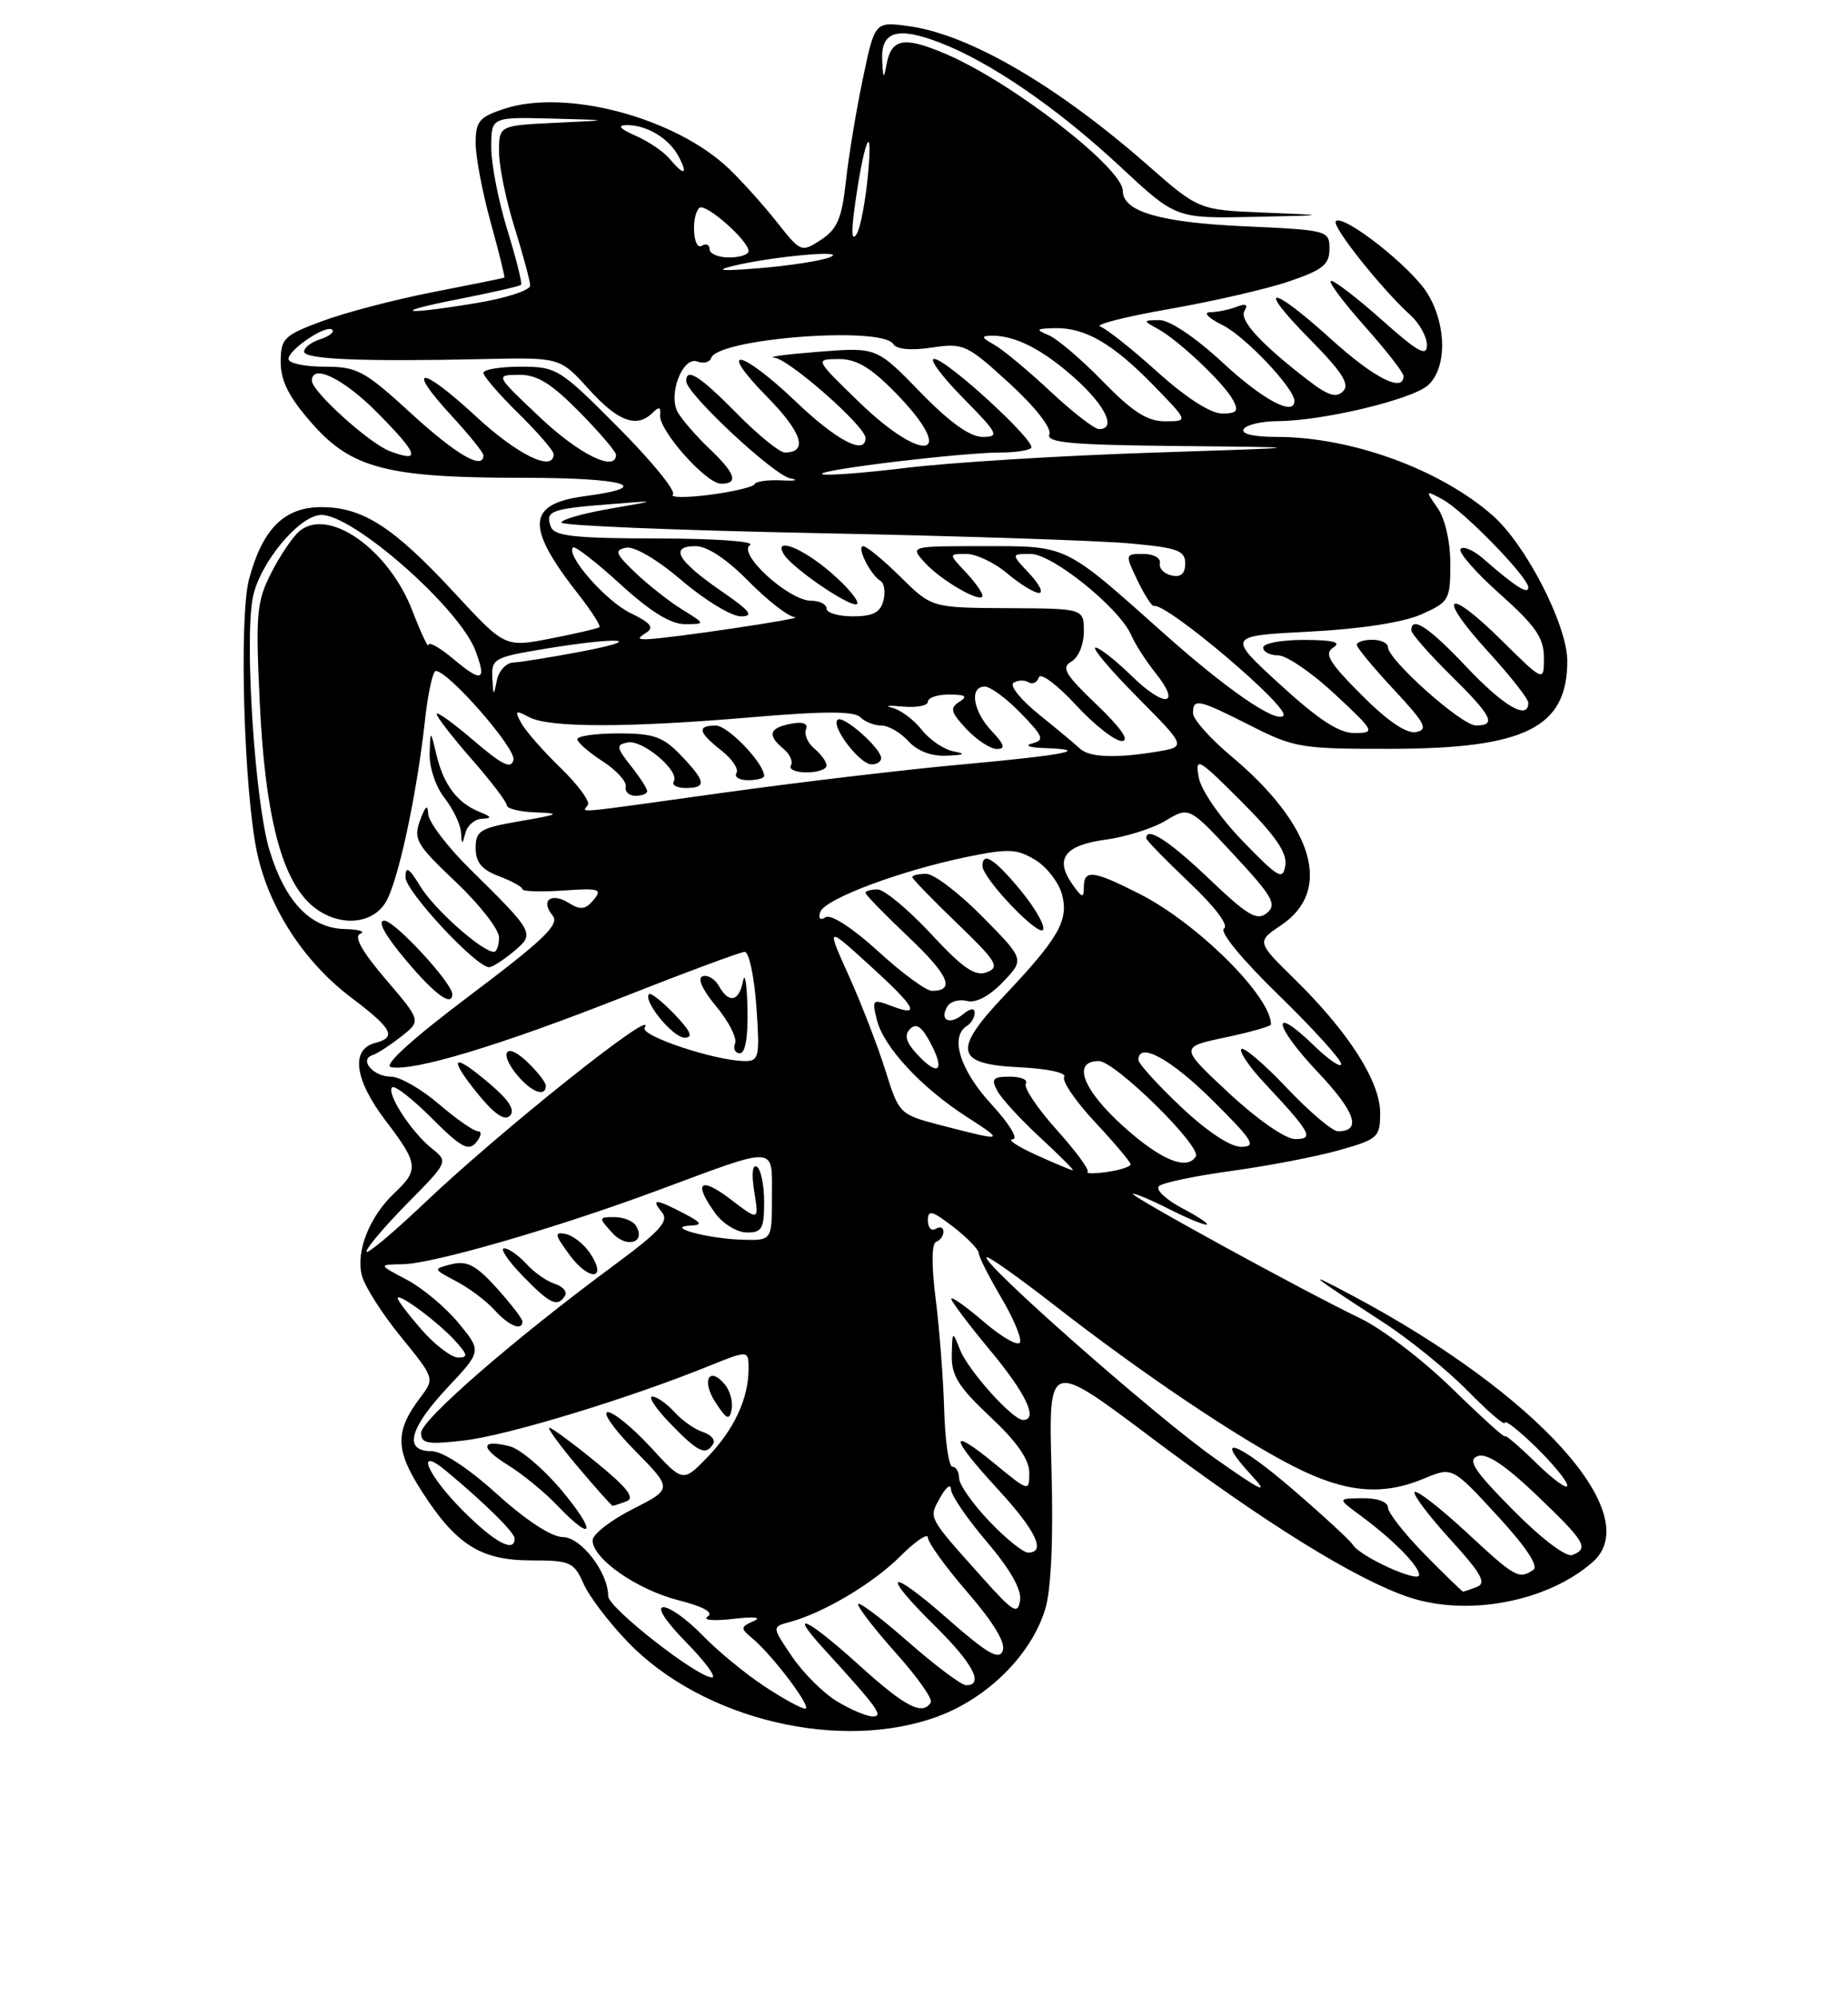 <?xml version="1.0" encoding="UTF-8" standalone="no"?>
<!DOCTYPE svg PUBLIC "-//W3C//DTD SVG 1.1//EN" "http://www.w3.org/Graphics/SVG/1.1/DTD/svg11.dtd" >
<svg xmlns="http://www.w3.org/2000/svg" xmlns:xlink="http://www.w3.org/1999/xlink" version="1.1" viewBox="0 0 237 256">
 <g >
 <path fill="currentColor"
d=" M 120.38 219.96 C 126.79 217.56 132.32 211.99 134.06 206.20 C 134.81 203.69 135.10 197.23 134.85 188.32 C 134.47 174.36 134.47 174.36 147.46 184.12 C 162.11 195.13 173.73 202.35 180.57 204.68 C 188.14 207.26 198.44 205.32 204.25 200.22 C 211.14 194.18 197.20 178.71 173.50 166.09 C 167.14 162.70 167.63 163.13 177.39 169.48 C 180.75 171.66 185.64 175.63 188.25 178.29 C 190.86 180.95 193.00 182.79 193.00 182.36 C 193.00 181.94 194.80 183.35 197.00 185.50 C 199.20 187.65 201.00 189.86 201.00 190.41 C 201.00 190.96 199.20 189.65 197.00 187.50 C 194.80 185.35 193.00 183.82 193.00 184.09 C 193.00 184.36 189.96 181.61 186.25 177.99 C 182.54 174.36 177.25 170.32 174.50 169.00 C 167.13 165.46 144.39 153.00 145.30 153.00 C 145.73 153.00 147.84 153.90 150.00 155.00 C 152.16 156.10 154.28 156.98 154.71 156.96 C 155.14 156.93 153.76 155.99 151.63 154.87 C 149.51 153.75 148.16 152.47 148.63 152.03 C 149.11 151.59 153.32 150.71 158.00 150.07 C 162.68 149.43 168.86 148.24 171.75 147.42 C 176.72 146.02 177.00 145.77 177.00 142.64 C 177.00 138.63 172.98 132.33 166.13 125.60 C 161.14 120.71 161.14 120.71 164.32 118.57 C 170.96 114.11 168.47 105.76 157.83 96.86 C 155.17 94.63 153.00 92.18 153.00 91.41 C 153.00 89.46 153.67 89.61 160.39 93.01 C 165.98 95.85 166.91 96.00 178.39 95.98 C 195.59 95.95 201.00 93.26 201.00 84.73 C 201.00 80.14 195.71 69.83 191.43 66.07 C 184.67 60.14 173.29 56.00 163.73 56.00 C 160.75 56.00 159.12 55.61 159.50 55.00 C 159.84 54.45 161.78 53.99 163.81 53.98 C 169.61 53.96 181.11 51.21 183.15 49.37 C 185.59 47.15 185.54 41.61 183.04 37.57 C 180.98 34.22 172.28 27.39 171.31 28.35 C 170.73 28.94 177.18 37.05 180.89 40.40 C 182.05 41.45 183.00 43.18 183.00 44.23 C 183.00 45.77 181.83 45.12 177.30 41.08 C 174.17 38.29 171.20 36.00 170.72 36.00 C 170.24 36.00 172.13 38.56 174.92 41.70 C 177.71 44.83 180.00 47.76 180.00 48.20 C 180.00 50.38 176.21 48.45 170.74 43.50 C 162.87 36.38 160.97 36.38 167.99 43.49 C 172.11 47.66 173.14 49.26 172.25 50.15 C 171.37 51.03 170.30 50.70 167.80 48.77 C 161.67 44.06 158.88 41.01 159.61 39.83 C 160.10 39.03 159.77 38.87 158.58 39.33 C 157.62 39.70 156.09 40.01 155.17 40.02 C 154.25 40.04 154.97 40.77 156.77 41.66 C 159.66 43.08 166.00 49.77 166.00 51.39 C 166.00 53.41 161.97 51.26 156.83 46.50 C 153.31 43.24 149.99 41.01 148.69 41.03 C 146.55 41.06 146.55 41.09 148.50 42.16 C 151.18 43.64 156.93 49.07 158.12 51.25 C 158.90 52.69 158.65 53.00 156.71 53.00 C 155.25 53.00 152.06 50.94 148.42 47.66 C 145.16 44.72 141.87 42.11 141.10 41.86 C 140.33 41.61 144.31 40.59 149.94 39.61 C 155.58 38.62 162.51 37.03 165.34 36.06 C 169.64 34.60 170.50 33.91 170.50 31.90 C 170.50 29.54 170.31 29.49 159.50 29.00 C 148.77 28.51 144.00 27.12 144.00 24.47 C 144.00 21.55 129.82 10.57 121.37 6.95 C 115.99 4.64 114.34 4.90 113.71 8.19 C 113.33 10.22 113.26 10.17 113.14 7.72 C 112.96 4.02 115.05 3.37 120.47 5.44 C 126.96 7.91 135.57 13.82 143.65 21.34 C 150.80 28.00 150.80 28.00 160.65 27.80 C 170.50 27.59 170.50 27.59 162.12 27.25 C 153.73 26.91 153.73 26.91 147.12 21.11 C 135.53 10.95 124.28 4.41 116.59 3.36 C 112.19 2.75 112.19 2.75 110.65 10.13 C 109.80 14.18 108.82 20.10 108.48 23.28 C 107.96 27.99 107.38 29.36 105.30 30.73 C 102.77 32.38 102.70 32.35 99.62 28.45 C 97.90 26.28 95.15 23.22 93.50 21.64 C 86.63 15.08 72.58 11.33 64.65 13.95 C 61.46 15.00 61.00 15.56 61.00 18.35 C 61.00 20.11 61.87 24.68 62.93 28.51 C 63.99 32.34 64.78 35.52 64.68 35.58 C 64.58 35.65 60.47 36.48 55.54 37.44 C 50.61 38.40 44.20 40.08 41.29 41.17 C 36.38 43.00 36.00 43.38 36.00 46.43 C 36.00 48.84 37.07 50.93 40.00 54.26 C 45.10 60.06 49.69 61.24 67.09 61.24 C 80.19 61.24 84.08 62.39 75.03 63.59 C 67.52 64.59 67.34 67.47 74.27 76.30 C 75.90 78.38 77.07 80.23 76.87 80.39 C 76.67 80.56 73.86 81.21 70.63 81.84 C 64.76 82.98 64.76 82.98 58.34 76.05 C 50.46 67.53 46.53 65.00 41.20 65.00 C 36.47 65.00 33.68 67.77 31.95 74.19 C 30.63 79.09 31.28 101.45 32.97 109.30 C 34.49 116.36 38.99 123.29 45.00 127.83 C 50.34 131.86 50.92 132.95 48.11 133.68 C 44.92 134.51 45.47 138.42 49.50 143.70 C 53.65 149.14 53.75 149.95 50.58 152.92 C 47.39 155.93 45.62 160.37 46.40 163.46 C 46.74 164.83 48.99 168.37 51.39 171.31 C 55.74 176.65 55.75 176.68 53.93 179.09 C 50.64 183.43 50.66 185.80 54.07 191.11 C 58.50 198.02 61.65 200.00 68.16 200.00 C 73.14 200.00 73.60 200.21 74.84 202.99 C 75.56 204.63 78.16 208.04 80.61 210.56 C 90.23 220.46 107.89 224.63 120.38 219.96 Z  M 107.33 218.06 C 105.58 217.00 102.99 214.41 101.57 212.32 C 98.99 208.51 98.99 208.51 101.24 207.91 C 105.61 206.74 111.98 202.95 115.47 199.46 C 117.41 197.52 119.00 196.45 119.00 197.08 C 119.00 197.71 121.30 200.88 124.10 204.12 C 127.40 207.93 129.00 210.57 128.60 211.59 C 128.13 212.83 126.61 211.95 121.50 207.46 C 113.83 200.73 112.82 201.43 120.00 208.50 C 124.79 213.22 126.24 216.00 123.90 216.00 C 123.30 216.00 119.93 213.47 116.40 210.38 C 112.88 207.29 110.02 205.15 110.04 205.63 C 110.07 206.11 112.29 208.96 114.97 211.96 C 117.66 214.96 119.64 217.77 119.37 218.21 C 118.31 219.92 116.09 218.78 110.26 213.50 C 103.55 207.43 100.94 206.18 105.57 211.25 C 112.61 218.96 113.36 220.00 111.92 220.00 C 111.14 219.99 109.07 219.12 107.33 218.06 Z  M 97.92 216.06 C 95.49 214.45 91.95 211.53 90.05 209.56 C 88.16 207.60 85.93 206.00 85.10 206.00 C 84.18 206.00 85.32 207.76 88.00 210.50 C 90.43 212.97 91.92 215.00 91.32 215.00 C 89.42 215.00 78.00 206.07 78.00 204.58 C 78.00 201.53 74.51 197.01 72.16 197.01 C 70.73 197.00 67.45 194.86 63.74 191.50 C 60.03 188.15 56.75 186.00 55.33 186.00 C 51.73 186.00 52.47 183.10 57.40 177.84 C 61.78 173.18 61.78 173.18 58.80 169.57 C 57.16 167.58 54.17 165.08 52.16 164.02 C 48.50 162.09 48.50 162.09 51.62 162.04 C 55.52 161.99 71.34 157.41 84.50 152.52 C 99.87 146.81 99.00 146.76 99.00 153.38 C 99.00 159.00 99.00 159.00 95.25 158.90 C 90.84 158.78 85.19 157.27 88.50 157.09 C 90.17 157.01 90.03 156.74 87.64 155.49 C 84.08 153.64 83.43 153.61 84.90 155.39 C 85.83 156.50 84.64 157.82 78.79 162.14 C 65.98 171.59 54.00 182.00 54.00 183.66 C 54.00 185.03 54.84 185.18 59.59 184.62 C 65.10 183.97 80.51 179.29 90.75 175.15 C 96.00 173.03 96.00 173.03 96.00 175.45 C 96.00 179.25 94.15 183.22 90.74 186.76 C 87.59 190.01 87.59 190.01 83.46 185.51 C 81.18 183.03 78.70 181.00 77.95 181.00 C 77.19 181.00 78.75 183.21 81.42 185.92 C 86.26 190.83 86.26 190.83 81.13 193.43 C 78.31 194.86 76.00 196.66 76.00 197.43 C 76.00 199.78 81.64 203.72 86.95 205.09 C 90.24 205.93 91.57 206.67 90.75 207.20 C 90.05 207.66 91.49 207.79 94.00 207.50 C 96.71 207.18 97.77 207.29 96.65 207.78 C 94.96 208.53 94.94 208.70 96.44 209.95 C 99.09 212.15 104.25 219.00 103.26 219.00 C 102.75 219.00 100.35 217.68 97.92 216.06 Z  M 72.00 190.99 C 69.69 188.24 66.70 185.71 65.36 185.37 C 61.60 184.43 61.53 185.55 65.20 187.82 C 67.01 188.94 69.82 191.24 71.44 192.93 C 76.16 197.87 76.57 196.46 72.00 190.99 Z  M 80.36 192.42 C 81.47 191.99 80.42 190.65 76.45 187.42 C 73.47 184.99 70.77 183.00 70.45 183.00 C 70.14 183.00 71.78 185.25 74.10 188.00 C 76.42 190.75 78.43 193.00 78.57 193.00 C 78.72 193.00 79.52 192.74 80.36 192.42 Z  M 91.46 185.07 C 91.77 184.56 91.18 183.88 90.15 183.55 C 89.11 183.22 87.46 182.06 86.48 180.97 C 85.49 179.89 84.22 179.00 83.65 179.00 C 83.08 179.00 84.13 180.57 86.00 182.50 C 89.55 186.16 90.50 186.61 91.46 185.07 Z  M 92.97 177.46 C 90.94 175.02 89.92 176.95 91.76 179.75 C 93.19 181.95 93.55 182.10 93.83 180.65 C 94.01 179.69 93.63 178.26 92.97 177.46 Z  M 67.00 169.37 C 67.00 169.03 65.51 167.10 63.70 165.09 C 61.07 162.18 59.90 161.56 57.95 162.03 C 55.50 162.64 55.50 162.64 58.50 164.22 C 60.15 165.08 62.36 166.74 63.41 167.90 C 65.25 169.94 67.00 170.65 67.00 169.37 Z  M 72.46 166.07 C 72.77 165.56 72.18 164.88 71.15 164.55 C 70.11 164.22 68.46 163.06 67.48 161.97 C 66.49 160.89 65.22 160.00 64.65 160.00 C 64.08 160.00 65.13 161.57 67.00 163.50 C 70.55 167.16 71.50 167.61 72.46 166.07 Z  M 75.69 160.65 C 74.90 159.47 73.48 158.35 72.53 158.16 C 71.06 157.87 71.13 158.26 73.06 160.87 C 75.57 164.26 77.95 164.07 75.69 160.65 Z  M 81.55 157.09 C 81.18 156.49 79.94 156.00 78.79 156.00 C 76.75 156.00 76.74 156.05 78.52 158.02 C 80.36 160.06 82.91 159.28 81.55 157.09 Z  M 98.00 154.06 C 98.00 151.89 97.58 149.86 97.06 149.54 C 96.50 149.19 96.36 150.47 96.73 152.73 C 97.34 156.50 97.34 156.50 93.67 153.70 C 89.76 150.72 88.87 151.57 91.75 155.53 C 92.71 156.85 94.51 157.95 95.75 157.97 C 97.71 158.00 98.00 157.49 98.00 154.06 Z  M 126.00 202.23 C 118.89 194.28 119.08 194.64 120.59 191.92 C 121.33 190.59 121.95 190.13 121.96 190.89 C 121.98 191.66 124.06 194.69 126.57 197.63 C 129.55 201.13 131.03 203.73 130.82 205.12 C 130.54 207.00 129.94 206.64 126.00 202.23 Z  M 182.71 199.22 C 180.12 196.58 178.00 193.88 178.00 193.22 C 178.00 192.50 176.65 192.01 174.75 192.03 C 171.50 192.06 171.50 192.06 174.50 194.27 C 178.63 197.31 182.00 200.72 182.00 201.86 C 182.00 202.96 174.44 199.53 173.50 198.00 C 173.15 197.44 169.70 194.26 165.83 190.93 C 158.56 184.67 155.42 183.62 160.57 189.17 C 162.85 191.63 161.79 191.13 155.80 186.91 C 148.34 181.67 125.84 161.86 126.53 161.15 C 126.72 160.95 130.61 163.71 135.19 167.27 C 146.45 176.04 158.91 184.42 166.04 188.02 C 172.60 191.33 177.27 191.75 182.66 189.50 C 186.25 188.00 186.25 188.00 192.01 194.25 C 195.75 198.31 197.37 200.76 196.63 201.23 C 194.76 202.45 194.35 202.22 188.03 196.36 C 184.68 193.26 181.71 190.96 181.43 191.24 C 181.15 191.52 183.19 194.23 185.96 197.27 C 189.95 201.64 190.67 202.91 189.42 203.39 C 188.55 203.73 187.74 204.00 187.63 204.00 C 187.52 204.00 185.30 201.85 182.71 199.22 Z  M 194.05 193.55 C 189.07 188.52 188.16 187.15 189.49 186.64 C 190.65 186.20 192.96 187.73 197.08 191.65 C 203.32 197.61 203.83 198.47 201.64 199.31 C 200.85 199.61 197.66 197.20 194.05 193.55 Z  M 126.85 194.96 C 124.73 192.73 123.00 190.26 123.00 189.46 C 123.00 188.66 122.62 188.00 122.15 188.00 C 121.68 188.00 121.21 184.74 121.09 180.75 C 120.98 176.76 120.48 170.35 120.00 166.50 C 119.45 162.17 119.47 159.37 120.06 159.17 C 120.58 158.98 121.00 158.39 121.00 157.86 C 121.00 157.32 120.55 157.16 120.00 157.50 C 119.45 157.84 119.00 157.36 119.00 156.43 C 119.00 155.02 119.52 155.15 122.25 157.25 C 124.04 158.63 125.51 160.15 125.53 160.63 C 125.54 161.11 126.82 163.63 128.36 166.24 C 129.91 168.84 131.02 171.45 130.82 172.03 C 130.63 172.62 128.56 171.46 126.23 169.47 C 123.91 167.48 122.00 166.12 122.00 166.47 C 122.00 166.81 124.25 169.79 127.00 173.10 C 131.60 178.63 133.19 182.00 131.20 182.00 C 129.86 182.00 124.18 175.67 123.12 173.00 C 122.15 170.55 122.13 170.56 122.06 173.71 C 122.01 176.31 122.95 177.81 127.00 181.60 C 130.40 184.78 132.00 187.07 132.00 188.76 C 132.00 191.22 131.97 191.22 127.50 187.55 C 121.57 182.70 121.80 184.18 128.01 190.92 C 132.86 196.19 134.20 199.00 131.85 199.00 C 131.21 199.00 128.96 197.18 126.85 194.96 Z  M 59.37 193.63 C 54.77 189.04 53.15 185.15 57.25 188.56 C 62.21 192.69 66.00 196.43 66.00 197.20 C 66.00 199.08 63.44 197.71 59.37 193.63 Z  M 54.10 170.47 C 52.40 168.52 51.00 166.69 51.00 166.40 C 51.00 165.60 56.22 169.47 58.40 171.89 C 59.99 173.64 60.05 174.00 58.76 174.00 C 57.91 174.00 55.81 172.41 54.10 170.47 Z  M 47.00 160.41 C 47.00 159.94 49.36 157.16 52.25 154.23 C 57.50 148.91 57.50 148.90 55.38 147.20 C 52.75 145.10 49.53 140.14 50.29 139.37 C 50.61 139.06 52.89 140.84 55.37 143.32 C 59.14 147.09 60.09 147.60 61.07 146.42 C 61.72 145.64 61.82 145.00 61.30 145.00 C 60.78 145.00 58.52 143.43 56.27 141.50 C 54.02 139.57 51.27 138.00 50.15 138.00 C 47.88 138.00 46.01 135.83 47.77 135.24 C 48.39 135.04 50.05 133.96 51.46 132.85 C 54.02 130.84 54.02 130.84 49.47 125.52 C 46.40 121.92 45.34 120.02 46.21 119.68 C 46.92 119.39 46.02 119.12 44.20 119.08 C 39.79 118.97 36.54 115.55 34.53 108.87 C 32.71 102.81 31.35 82.27 32.41 76.65 C 33.23 72.24 38.40 66.00 41.22 66.00 C 45.37 66.00 58.91 77.93 60.97 83.39 C 62.45 87.31 61.81 87.55 58.13 84.45 C 56.41 83.01 54.98 82.20 54.95 82.66 C 54.92 83.12 54.00 81.16 52.89 78.29 C 49.86 70.41 42.15 64.97 38.41 68.07 C 37.56 68.78 35.92 71.19 34.79 73.42 C 32.91 77.10 32.77 78.63 33.31 89.99 C 33.96 103.89 35.93 112.02 39.53 115.62 C 42.66 118.75 47.43 118.81 49.40 115.75 C 51.00 113.28 53.44 102.01 54.51 92.25 C 54.89 88.81 55.51 86.00 55.89 86.00 C 57.50 86.00 66.16 95.90 65.85 97.38 C 65.58 98.63 64.44 98.08 60.75 94.92 C 58.14 92.68 56.00 91.14 56.00 91.51 C 56.00 91.88 58.02 94.49 60.50 97.32 C 62.98 100.15 65.00 102.81 65.00 103.23 C 65.00 103.65 66.69 104.06 68.75 104.13 C 71.99 104.24 71.72 104.39 66.75 105.24 C 61.57 106.13 61.00 106.47 61.00 108.70 C 61.00 110.53 61.78 111.47 64.00 112.31 C 65.65 112.93 67.00 113.68 67.00 113.97 C 67.00 114.26 69.35 114.34 72.21 114.14 C 76.86 113.82 77.29 113.95 76.13 115.34 C 75.09 116.59 74.45 116.67 72.96 115.74 C 70.69 114.33 69.27 115.41 70.87 117.34 C 71.81 118.47 69.80 120.41 60.26 127.59 C 52.77 133.23 49.10 136.57 50.15 136.78 C 53.02 137.35 64.02 134.04 79.50 127.95 C 87.75 124.70 94.95 122.02 95.50 122.00 C 96.05 121.98 96.72 125.12 97.00 128.98 C 97.46 135.43 97.34 136.00 95.57 136.00 C 91.80 136.00 82.03 132.75 82.67 131.72 C 84.52 128.73 64.27 144.85 54.40 154.23 C 50.33 158.09 47.00 160.87 47.00 160.41 Z  M 62.96 139.04 C 58.10 134.88 57.34 135.30 61.13 140.02 C 63.34 142.76 64.69 143.71 65.39 143.01 C 66.09 142.31 65.31 141.05 62.96 139.04 Z  M 70.00 139.17 C 70.00 138.72 68.88 137.29 67.50 136.00 C 64.66 133.34 63.95 135.18 66.65 138.17 C 68.39 140.09 70.00 140.57 70.00 139.17 Z  M 95.86 129.25 C 95.79 126.09 95.53 124.51 95.29 125.75 C 94.78 128.40 93.47 128.66 92.19 126.37 C 91.69 125.47 90.75 124.92 90.11 125.13 C 89.40 125.37 90.08 126.87 91.85 128.99 C 93.45 130.91 94.54 133.04 94.27 133.74 C 94.00 134.43 94.28 135.00 94.89 135.00 C 95.59 135.00 95.95 132.87 95.86 129.25 Z  M 86.51 130.01 C 84.93 128.37 83.46 127.20 83.24 127.42 C 82.41 128.25 86.29 133.00 87.80 133.00 C 88.94 133.00 88.59 132.18 86.51 130.01 Z  M 58.00 127.42 C 58.00 125.99 50.61 118.00 49.29 118.00 C 48.35 118.00 49.34 119.83 52.00 123.00 C 55.73 127.45 58.00 129.12 58.00 127.42 Z  M 65.87 121.96 C 68.63 119.66 68.59 119.59 60.25 111.36 C 57.36 108.51 54.96 105.35 54.92 104.34 C 54.86 103.03 54.56 103.27 53.87 105.15 C 52.99 107.56 53.39 108.25 58.45 113.04 C 61.50 115.93 64.00 119.12 64.00 120.15 C 64.00 121.17 63.70 122.00 63.34 122.00 C 61.84 122.00 55.69 116.54 53.92 113.63 C 52.44 111.21 52.01 110.94 52.00 112.43 C 52.00 114.25 61.12 124.04 62.75 123.97 C 63.16 123.95 64.57 123.05 65.87 121.96 Z  M 61.82 104.94 C 63.14 104.89 63.06 104.69 61.47 104.05 C 58.64 102.91 56.88 100.56 55.97 96.74 C 55.20 93.50 55.20 93.50 55.10 96.62 C 55.05 98.35 55.89 100.86 57.00 102.27 C 58.10 103.67 59.05 105.64 59.12 106.66 C 59.22 108.33 59.27 108.34 59.69 106.75 C 59.94 105.79 60.90 104.97 61.82 104.94 Z  M 139.48 150.19 C 139.73 149.93 137.93 147.49 135.47 144.76 C 133.02 142.03 131.26 139.39 131.56 138.90 C 131.87 138.40 130.95 138.00 129.52 138.00 C 127.33 138.00 127.08 138.28 127.90 139.81 C 128.43 140.81 130.91 143.51 133.41 145.81 C 135.91 148.12 137.79 150.00 137.59 150.00 C 137.38 150.00 135.26 149.11 132.86 148.02 C 130.46 146.93 129.12 146.03 129.88 146.02 C 130.65 146.01 129.44 144.03 127.13 141.52 C 123.12 137.17 121.78 132.87 124.00 131.50 C 124.55 131.16 125.00 130.40 125.00 129.82 C 125.00 129.16 124.43 129.23 123.48 130.02 C 121.76 131.45 120.42 130.74 121.51 128.98 C 121.90 128.34 123.04 128.04 124.03 128.30 C 125.16 128.59 126.90 127.67 128.62 125.87 C 131.40 122.97 131.40 122.97 125.99 117.49 C 123.01 114.47 119.77 112.00 118.78 112.00 C 117.80 112.00 117.00 112.19 117.00 112.42 C 117.00 112.64 119.59 115.32 122.75 118.35 C 127.80 123.21 128.26 123.96 126.57 124.61 C 125.06 125.19 123.52 124.14 119.37 119.67 C 116.46 116.55 113.39 114.00 112.54 114.00 C 111.69 114.00 111.00 114.20 111.00 114.44 C 111.00 114.69 113.47 117.22 116.48 120.07 C 121.68 124.99 122.56 127.00 119.52 127.00 C 118.77 127.00 115.66 124.72 112.61 121.92 C 109.37 118.96 106.57 117.15 105.90 117.56 C 105.18 118.01 104.91 117.75 105.20 116.89 C 105.74 115.24 115.41 111.61 123.98 109.84 C 129.32 108.74 130.41 108.79 132.76 110.21 C 134.24 111.11 135.78 113.10 136.20 114.64 C 137.08 117.96 135.80 120.21 128.73 127.69 C 122.13 134.68 122.52 136.40 130.79 136.80 C 134.37 136.97 136.81 137.50 136.48 138.04 C 136.16 138.55 137.95 141.17 140.45 143.84 C 142.95 146.52 145.00 148.95 145.00 149.24 C 145.00 149.53 143.65 149.97 142.01 150.21 C 140.36 150.45 139.22 150.44 139.48 150.19 Z  M 130.83 114.04 C 127.51 110.05 126.00 109.10 126.00 111.00 C 126.00 112.60 133.39 120.32 133.79 119.13 C 133.99 118.53 132.65 116.24 130.83 114.04 Z  M 144.11 144.41 C 138.84 139.67 137.44 136.00 140.92 136.00 C 142.99 136.00 154.14 146.96 153.36 148.23 C 152.22 150.07 148.86 148.68 144.11 144.41 Z  M 151.44 141.85 C 148.45 139.03 146.00 136.33 146.00 135.85 C 146.00 133.46 150.15 135.72 155.50 141.03 C 160.70 146.19 161.19 146.98 159.19 146.99 C 157.77 147.00 154.78 145.01 151.44 141.85 Z  M 120.91 144.29 C 115.32 142.84 115.32 142.84 113.54 137.17 C 112.56 134.05 110.46 128.62 108.87 125.09 C 105.98 118.68 105.98 118.68 111.38 123.59 C 117.47 129.12 118.18 130.40 114.39 128.96 C 111.89 128.01 111.80 128.08 112.46 130.73 C 113.31 134.18 118.11 139.36 123.95 143.13 C 128.88 146.31 128.83 146.33 120.91 144.29 Z  M 157.61 140.11 C 151.28 134.21 151.28 134.21 157.14 132.97 C 160.36 132.29 163.00 131.54 163.00 131.31 C 163.00 127.70 153.56 118.33 146.12 114.56 C 140.17 111.54 139.00 111.41 139.00 113.72 C 139.00 115.17 138.76 115.10 137.50 113.30 C 135.23 110.06 136.55 108.32 141.81 107.62 C 144.39 107.27 147.85 106.18 149.50 105.18 C 152.50 103.38 152.50 103.38 158.25 109.57 C 163.22 114.92 163.79 115.93 162.48 117.02 C 161.21 118.07 160.03 117.37 155.06 112.64 C 149.94 107.76 147.00 105.86 147.00 107.44 C 147.00 107.69 149.49 110.24 152.53 113.12 C 155.81 116.22 157.62 118.62 156.98 119.01 C 156.35 119.40 159.22 122.91 163.95 127.51 C 168.38 131.82 172.00 135.81 172.00 136.37 C 172.00 136.93 170.43 135.87 168.51 134.01 C 162.90 128.57 163.29 131.37 168.98 137.39 C 173.83 142.52 174.68 145.00 171.59 145.00 C 170.87 145.00 167.93 142.50 165.03 139.44 C 162.14 136.39 159.52 134.15 159.20 134.46 C 158.89 134.78 160.20 136.72 162.12 138.77 C 168.14 145.21 168.58 146.00 166.10 146.00 C 164.86 146.00 161.26 143.50 157.61 140.11 Z  M 117.48 134.98 C 116.16 133.51 115.95 132.65 116.74 131.86 C 117.53 131.07 118.28 131.63 119.44 133.89 C 121.27 137.42 120.22 138.00 117.48 134.98 Z  M 159.37 107.80 C 156.44 104.77 154.02 101.27 153.73 99.62 C 153.26 96.95 153.65 97.17 159.20 102.72 C 163.54 107.06 165.09 109.30 164.84 110.90 C 164.54 112.87 163.97 112.55 159.37 107.80 Z  M 75.40 103.16 C 75.68 102.70 74.10 100.56 71.88 98.41 C 69.66 96.26 67.39 93.68 66.85 92.67 C 65.97 91.07 66.09 90.98 67.86 91.92 C 70.42 93.29 80.47 93.29 96.56 91.92 C 105.66 91.14 109.54 91.14 110.32 91.92 C 110.91 92.51 112.14 93.00 113.05 93.00 C 113.95 93.00 115.50 93.90 116.50 95.00 C 117.64 96.26 119.45 96.95 121.40 96.86 C 123.73 96.76 123.94 96.62 122.27 96.30 C 121.04 96.06 119.21 94.81 118.20 93.53 C 117.19 92.24 115.49 90.98 114.43 90.72 C 113.37 90.46 113.96 90.39 115.75 90.56 C 117.54 90.73 119.00 90.45 119.00 89.94 C 119.00 89.42 120.24 89.01 121.75 89.02 C 123.84 89.03 124.15 89.25 123.03 89.96 C 121.78 90.75 121.93 91.29 123.95 93.45 C 125.27 94.85 127.02 96.00 127.85 96.00 C 128.99 96.00 128.83 95.44 127.17 93.69 C 124.76 91.12 124.29 88.00 126.30 88.00 C 127.02 88.00 129.09 89.53 130.91 91.41 C 133.83 94.42 133.99 94.87 132.36 95.29 C 131.32 95.56 132.02 95.82 133.92 95.88 C 140.09 96.09 136.70 96.77 123.50 97.97 C 116.35 98.61 102.63 100.24 93.01 101.57 C 72.65 104.40 74.75 104.21 75.40 103.16 Z  M 83.00 101.41 C 83.00 101.08 82.06 99.62 80.90 98.16 C 79.03 95.78 78.99 95.46 80.49 95.16 C 82.40 94.77 87.22 98.84 86.41 100.15 C 86.12 100.62 86.81 101.00 87.94 101.00 C 90.66 101.00 90.54 100.17 87.31 96.80 C 85.03 94.42 83.83 94.00 79.31 94.00 C 76.39 94.00 74.02 94.34 74.04 94.75 C 74.06 95.16 75.52 96.44 77.29 97.58 C 79.05 98.72 80.39 100.19 80.25 100.83 C 80.11 101.47 80.67 102.00 81.50 102.00 C 82.33 102.00 83.00 101.73 83.00 101.41 Z  M 98.00 99.46 C 98.00 97.84 93.36 93.00 91.81 93.00 C 89.35 93.00 89.53 93.85 92.51 96.19 C 93.89 97.27 94.76 98.57 94.45 99.08 C 94.14 99.59 94.81 100.00 95.94 100.00 C 97.07 100.00 98.00 99.76 98.00 99.46 Z  M 106.00 98.12 C 106.00 97.64 105.30 96.67 104.45 95.96 C 103.60 95.26 103.11 94.15 103.36 93.50 C 103.66 92.72 102.99 92.47 101.41 92.77 C 98.64 93.30 98.37 94.23 100.49 95.99 C 101.31 96.67 101.73 97.63 101.43 98.11 C 101.13 98.60 102.03 99.00 103.44 99.00 C 104.85 99.00 106.00 98.61 106.00 98.12 Z  M 113.00 97.17 C 113.00 95.90 108.09 91.58 107.41 92.26 C 106.56 93.11 110.23 97.93 111.75 97.97 C 112.44 97.99 113.00 97.63 113.00 97.17 Z  M 138.50 95.95 C 137.95 95.43 135.58 93.46 133.24 91.57 C 130.89 89.68 129.43 87.85 129.99 87.51 C 130.54 87.16 131.41 87.14 131.91 87.45 C 132.42 87.76 133.01 87.48 133.23 86.82 C 133.44 86.17 135.56 87.74 137.94 90.32 C 140.31 92.89 142.98 94.99 143.88 94.98 C 144.92 94.96 143.77 93.31 140.65 90.32 C 136.59 86.45 136.06 85.55 137.40 84.80 C 138.30 84.29 139.00 82.62 139.00 80.95 C 139.00 78.00 139.00 78.00 129.25 77.95 C 119.50 77.90 119.50 77.90 115.50 73.96 C 113.30 71.79 111.15 70.01 110.71 70.01 C 109.80 70.00 111.59 73.63 112.91 74.45 C 113.41 74.75 113.58 75.90 113.29 77.00 C 112.90 78.50 111.93 79.00 109.38 79.00 C 107.52 79.00 106.00 78.55 106.00 78.00 C 106.00 77.45 105.12 77.00 104.03 77.00 C 101.17 77.00 94.50 70.93 96.19 69.86 C 96.92 69.40 91.71 69.02 84.36 69.02 C 73.73 69.00 71.11 68.72 70.65 67.53 C 69.88 65.51 70.62 65.22 78.03 64.64 C 84.50 64.12 84.50 64.12 78.25 65.20 C 74.81 65.79 72.00 66.59 72.00 66.98 C 72.00 67.37 86.74 67.97 104.75 68.33 C 122.76 68.69 140.76 69.28 144.75 69.64 C 151.02 70.20 152.00 70.55 152.00 72.22 C 152.00 73.53 151.44 74.03 150.25 73.76 C 149.29 73.55 148.61 72.85 148.75 72.19 C 148.89 71.53 147.94 71.00 146.63 71.00 C 144.28 71.00 144.27 71.03 145.88 74.40 C 146.77 76.26 147.72 77.74 148.00 77.67 C 149.65 77.28 165.56 90.77 164.59 91.74 C 163.62 92.71 157.31 88.36 149.22 81.15 C 136.39 69.71 136.99 70.00 126.12 70.00 C 116.69 70.00 116.69 70.00 118.59 72.10 C 120.70 74.43 126.00 77.46 126.00 76.34 C 126.00 75.95 125.02 74.59 123.83 73.31 C 121.65 71.00 121.65 71.00 123.93 71.00 C 125.19 71.00 127.55 72.12 129.18 73.50 C 130.82 74.88 132.65 76.00 133.25 76.00 C 133.85 76.00 133.29 74.88 132.00 73.50 C 129.65 71.00 129.65 71.00 132.18 71.00 C 134.98 71.00 143.57 77.94 145.08 81.41 C 145.57 82.56 146.97 84.73 148.17 86.23 C 151.58 90.48 149.41 90.80 145.19 86.69 C 143.11 84.66 141.00 83.00 140.49 83.00 C 139.98 83.00 142.39 85.86 145.86 89.36 C 152.16 95.71 152.16 95.71 148.33 96.35 C 143.07 97.21 139.69 97.08 138.50 95.95 Z  M 106.58 73.40 C 102.89 70.20 99.10 68.73 100.54 71.07 C 101.67 72.89 109.29 78.05 109.91 77.41 C 110.23 77.07 108.74 75.27 106.58 73.40 Z  M 164.18 87.75 C 157.35 81.50 157.35 81.50 167.92 80.96 C 174.49 80.62 179.92 79.78 182.25 78.76 C 185.84 77.17 186.00 76.89 186.00 72.27 C 186.00 69.43 185.33 66.49 184.37 65.12 C 182.78 62.84 182.79 62.82 184.97 63.99 C 187.67 65.43 196.00 73.98 196.00 75.30 C 196.00 76.26 194.30 75.17 190.25 71.63 C 189.02 70.54 187.70 69.97 187.32 70.34 C 186.94 70.72 189.19 73.31 192.32 76.10 C 196.94 80.22 198.00 81.74 198.00 84.30 C 198.00 87.43 198.00 87.43 192.52 82.02 C 185.45 75.04 184.17 76.22 190.87 83.55 C 193.69 86.63 196.00 89.57 196.00 90.08 C 196.00 92.37 192.87 90.55 188.09 85.50 C 183.25 80.38 181.00 78.89 181.00 80.79 C 181.00 81.22 183.25 83.79 186.00 86.50 C 191.38 91.80 191.99 93.01 189.25 92.98 C 187.41 92.95 178.00 84.56 178.00 82.95 C 178.00 82.43 177.10 82.00 176.00 82.00 C 174.90 82.00 174.00 82.29 174.00 82.65 C 174.00 83.00 176.14 85.58 178.75 88.38 C 182.76 92.68 183.21 93.52 181.61 93.83 C 180.37 94.07 177.96 92.43 174.61 89.07 C 170.42 84.87 169.77 83.77 171.00 82.99 C 172.07 82.31 170.98 82.03 167.25 82.02 C 164.36 82.01 162.00 82.45 162.00 83.00 C 162.00 83.55 162.87 84.00 163.93 84.00 C 164.99 84.00 168.25 86.23 171.18 88.96 C 176.33 93.76 176.41 93.93 173.76 93.96 C 171.77 93.99 169.16 92.30 164.18 87.75 Z  M 63.14 86.90 C 63.01 84.43 63.37 84.23 69.94 83.15 C 79.46 81.58 83.16 81.88 74.50 83.52 C 70.65 84.25 66.74 84.88 65.82 84.92 C 64.90 84.96 63.94 86.01 63.71 87.25 C 63.31 89.28 63.26 89.25 63.14 86.90 Z  M 82.88 81.09 C 83.93 80.43 83.44 79.82 80.88 78.59 C 77.72 77.07 72.52 71.15 73.49 70.17 C 73.73 69.93 76.46 72.05 79.55 74.87 C 83.37 78.37 86.01 80.00 87.83 80.00 C 90.50 79.99 90.50 79.99 87.50 78.13 C 85.85 77.11 83.15 74.99 81.50 73.42 C 78.92 70.97 78.75 70.51 80.30 70.20 C 81.35 69.99 84.30 71.72 87.46 74.42 C 90.41 76.94 93.81 79.00 95.02 79.00 C 96.76 79.00 96.22 78.31 92.42 75.70 C 86.86 71.86 85.81 70.00 89.21 70.00 C 90.70 70.00 93.22 71.67 96.00 74.50 C 98.43 76.97 101.11 79.05 101.96 79.11 C 103.52 79.21 85.78 81.85 83.00 81.93 C 81.76 81.96 81.74 81.82 82.88 81.09 Z  M 86.30 63.37 C 86.72 62.95 83.57 59.09 79.30 54.80 C 71.78 47.24 71.40 47.00 66.77 47.00 C 64.15 47.00 62.00 47.36 62.00 47.79 C 62.00 48.23 64.03 50.57 66.50 53.00 C 68.97 55.43 71.00 57.77 71.00 58.21 C 71.00 60.56 66.38 58.32 61.03 53.36 C 53.97 46.83 51.91 46.78 57.91 53.29 C 60.16 55.73 62.00 58.01 62.00 58.36 C 62.00 60.31 58.53 58.30 52.74 53.00 C 46.72 47.49 45.82 47.00 41.60 47.00 C 39.07 47.00 37.00 46.56 37.00 46.02 C 37.00 44.80 41.87 41.54 42.61 42.27 C 42.91 42.57 42.22 43.11 41.08 43.48 C 39.93 43.84 39.00 44.55 39.00 45.07 C 39.00 46.06 46.48 46.37 62.17 46.02 C 71.83 45.81 71.83 45.81 75.53 49.91 C 79.27 54.04 81.68 54.92 83.71 52.89 C 84.52 52.08 84.77 52.17 84.66 53.20 C 84.44 55.11 90.56 62.00 92.47 62.00 C 94.78 62.00 94.33 60.69 90.91 57.44 C 89.22 55.82 87.42 53.74 86.91 52.82 C 85.66 50.50 87.57 45.62 89.45 46.34 C 90.23 46.64 91.02 46.44 91.20 45.89 C 92.04 43.38 113.11 41.76 114.56 44.10 C 114.98 44.78 116.82 44.95 119.49 44.55 C 123.57 43.94 123.99 44.14 129.42 49.10 C 132.73 52.12 134.88 54.86 134.58 55.65 C 134.16 56.75 137.27 57.03 151.28 57.17 C 168.50 57.34 168.50 57.34 147.50 58.03 C 135.95 58.41 121.86 59.28 116.20 59.97 C 110.53 60.66 105.68 61.01 105.42 60.76 C 104.89 60.22 123.38 58.00 128.37 58.00 C 130.18 58.00 131.93 57.74 132.24 57.42 C 133.00 56.67 121.38 46.00 119.80 46.00 C 119.12 46.00 120.79 48.25 123.50 51.00 C 128.02 55.59 128.23 56.00 126.01 56.00 C 124.39 56.00 121.77 54.12 118.01 50.25 C 112.42 44.50 112.42 44.50 104.96 45.09 C 100.86 45.41 98.31 45.75 99.29 45.84 C 101.18 46.01 111.00 54.65 111.00 56.14 C 111.00 58.40 107.31 56.49 102.09 51.50 C 94.94 44.68 91.78 44.17 98.41 50.90 C 102.87 55.43 103.68 58.00 100.65 58.00 C 99.98 58.00 97.21 55.75 94.50 53.00 C 89.75 48.18 88.00 47.06 88.00 48.85 C 88.00 50.44 99.19 60.88 101.34 61.31 C 102.53 61.54 102.04 61.66 100.27 61.57 C 98.49 61.48 96.91 61.70 96.77 62.06 C 96.62 62.41 94.03 63.03 91.02 63.42 C 88.00 63.81 85.88 63.79 86.30 63.37 Z  M 50.00 57.83 C 47.39 56.85 40.00 50.18 40.00 48.80 C 40.00 46.53 44.14 48.57 48.48 52.98 C 53.69 58.27 54.02 59.34 50.00 57.83 Z  M 69.30 53.54 C 63.50 48.07 63.50 48.07 66.54 48.04 C 68.87 48.01 70.67 49.12 74.29 52.78 C 76.88 55.42 79.00 57.89 79.00 58.28 C 79.00 60.56 74.32 58.27 69.30 53.54 Z  M 110.16 51.52 C 104.50 46.04 104.50 46.04 107.54 46.02 C 109.82 46.01 111.64 47.08 114.79 50.29 C 122.94 58.59 118.64 59.73 110.16 51.52 Z  M 134.69 50.15 C 131.84 47.48 128.60 44.80 127.50 44.18 C 125.84 43.25 125.78 43.06 127.18 43.03 C 130.20 42.98 133.81 44.84 137.95 48.57 C 141.83 52.08 143.19 55.00 140.94 55.00 C 140.36 55.00 137.54 52.82 134.69 50.15 Z  M 141.46 48.91 C 138.73 46.10 135.60 43.43 134.50 42.97 C 132.75 42.23 132.85 42.12 135.30 42.06 C 139.17 41.98 142.73 44.05 147.96 49.42 C 152.42 54.00 152.42 54.00 149.42 54.00 C 147.13 54.00 145.25 52.79 141.46 48.91 Z  M 59.00 38.30 C 63.12 37.49 66.64 36.69 66.82 36.51 C 67.00 36.34 66.21 33.18 65.07 29.49 C 63.93 25.81 63.00 21.04 63.00 18.89 C 63.00 15.00 63.00 15.00 70.75 15.20 C 78.50 15.40 78.50 15.40 71.25 15.74 C 64.00 16.09 64.00 16.09 64.00 19.45 C 64.00 21.31 64.89 25.67 65.99 29.16 C 67.08 32.65 67.98 36.00 67.99 36.60 C 67.99 37.21 64.88 38.22 61.06 38.85 C 51.37 40.45 49.94 40.07 59.00 38.30 Z  M 94.00 34.09 C 99.07 32.85 108.95 31.97 106.43 32.97 C 105.29 33.43 101.24 34.06 97.43 34.37 C 92.57 34.77 91.55 34.69 94.00 34.09 Z  M 91.00 31.94 C 91.00 31.36 90.55 31.16 90.00 31.50 C 88.89 32.19 88.60 27.74 89.68 26.65 C 90.41 25.93 96.00 30.82 96.00 32.19 C 96.00 32.63 94.88 33.00 93.50 33.00 C 92.12 33.00 91.00 32.52 91.00 31.94 Z  M 109.55 26.98 C 110.69 18.45 111.98 14.89 111.35 22.00 C 111.04 25.58 110.37 29.18 109.86 30.00 C 109.27 30.97 109.16 29.90 109.55 26.98 Z  M 85.87 20.35 C 85.12 19.44 83.15 18.11 81.50 17.39 C 79.53 16.53 79.12 16.06 80.32 16.04 C 82.88 15.98 85.77 17.70 87.01 20.02 C 88.30 22.43 87.74 22.59 85.87 20.35 Z "/>
</g>
</svg>